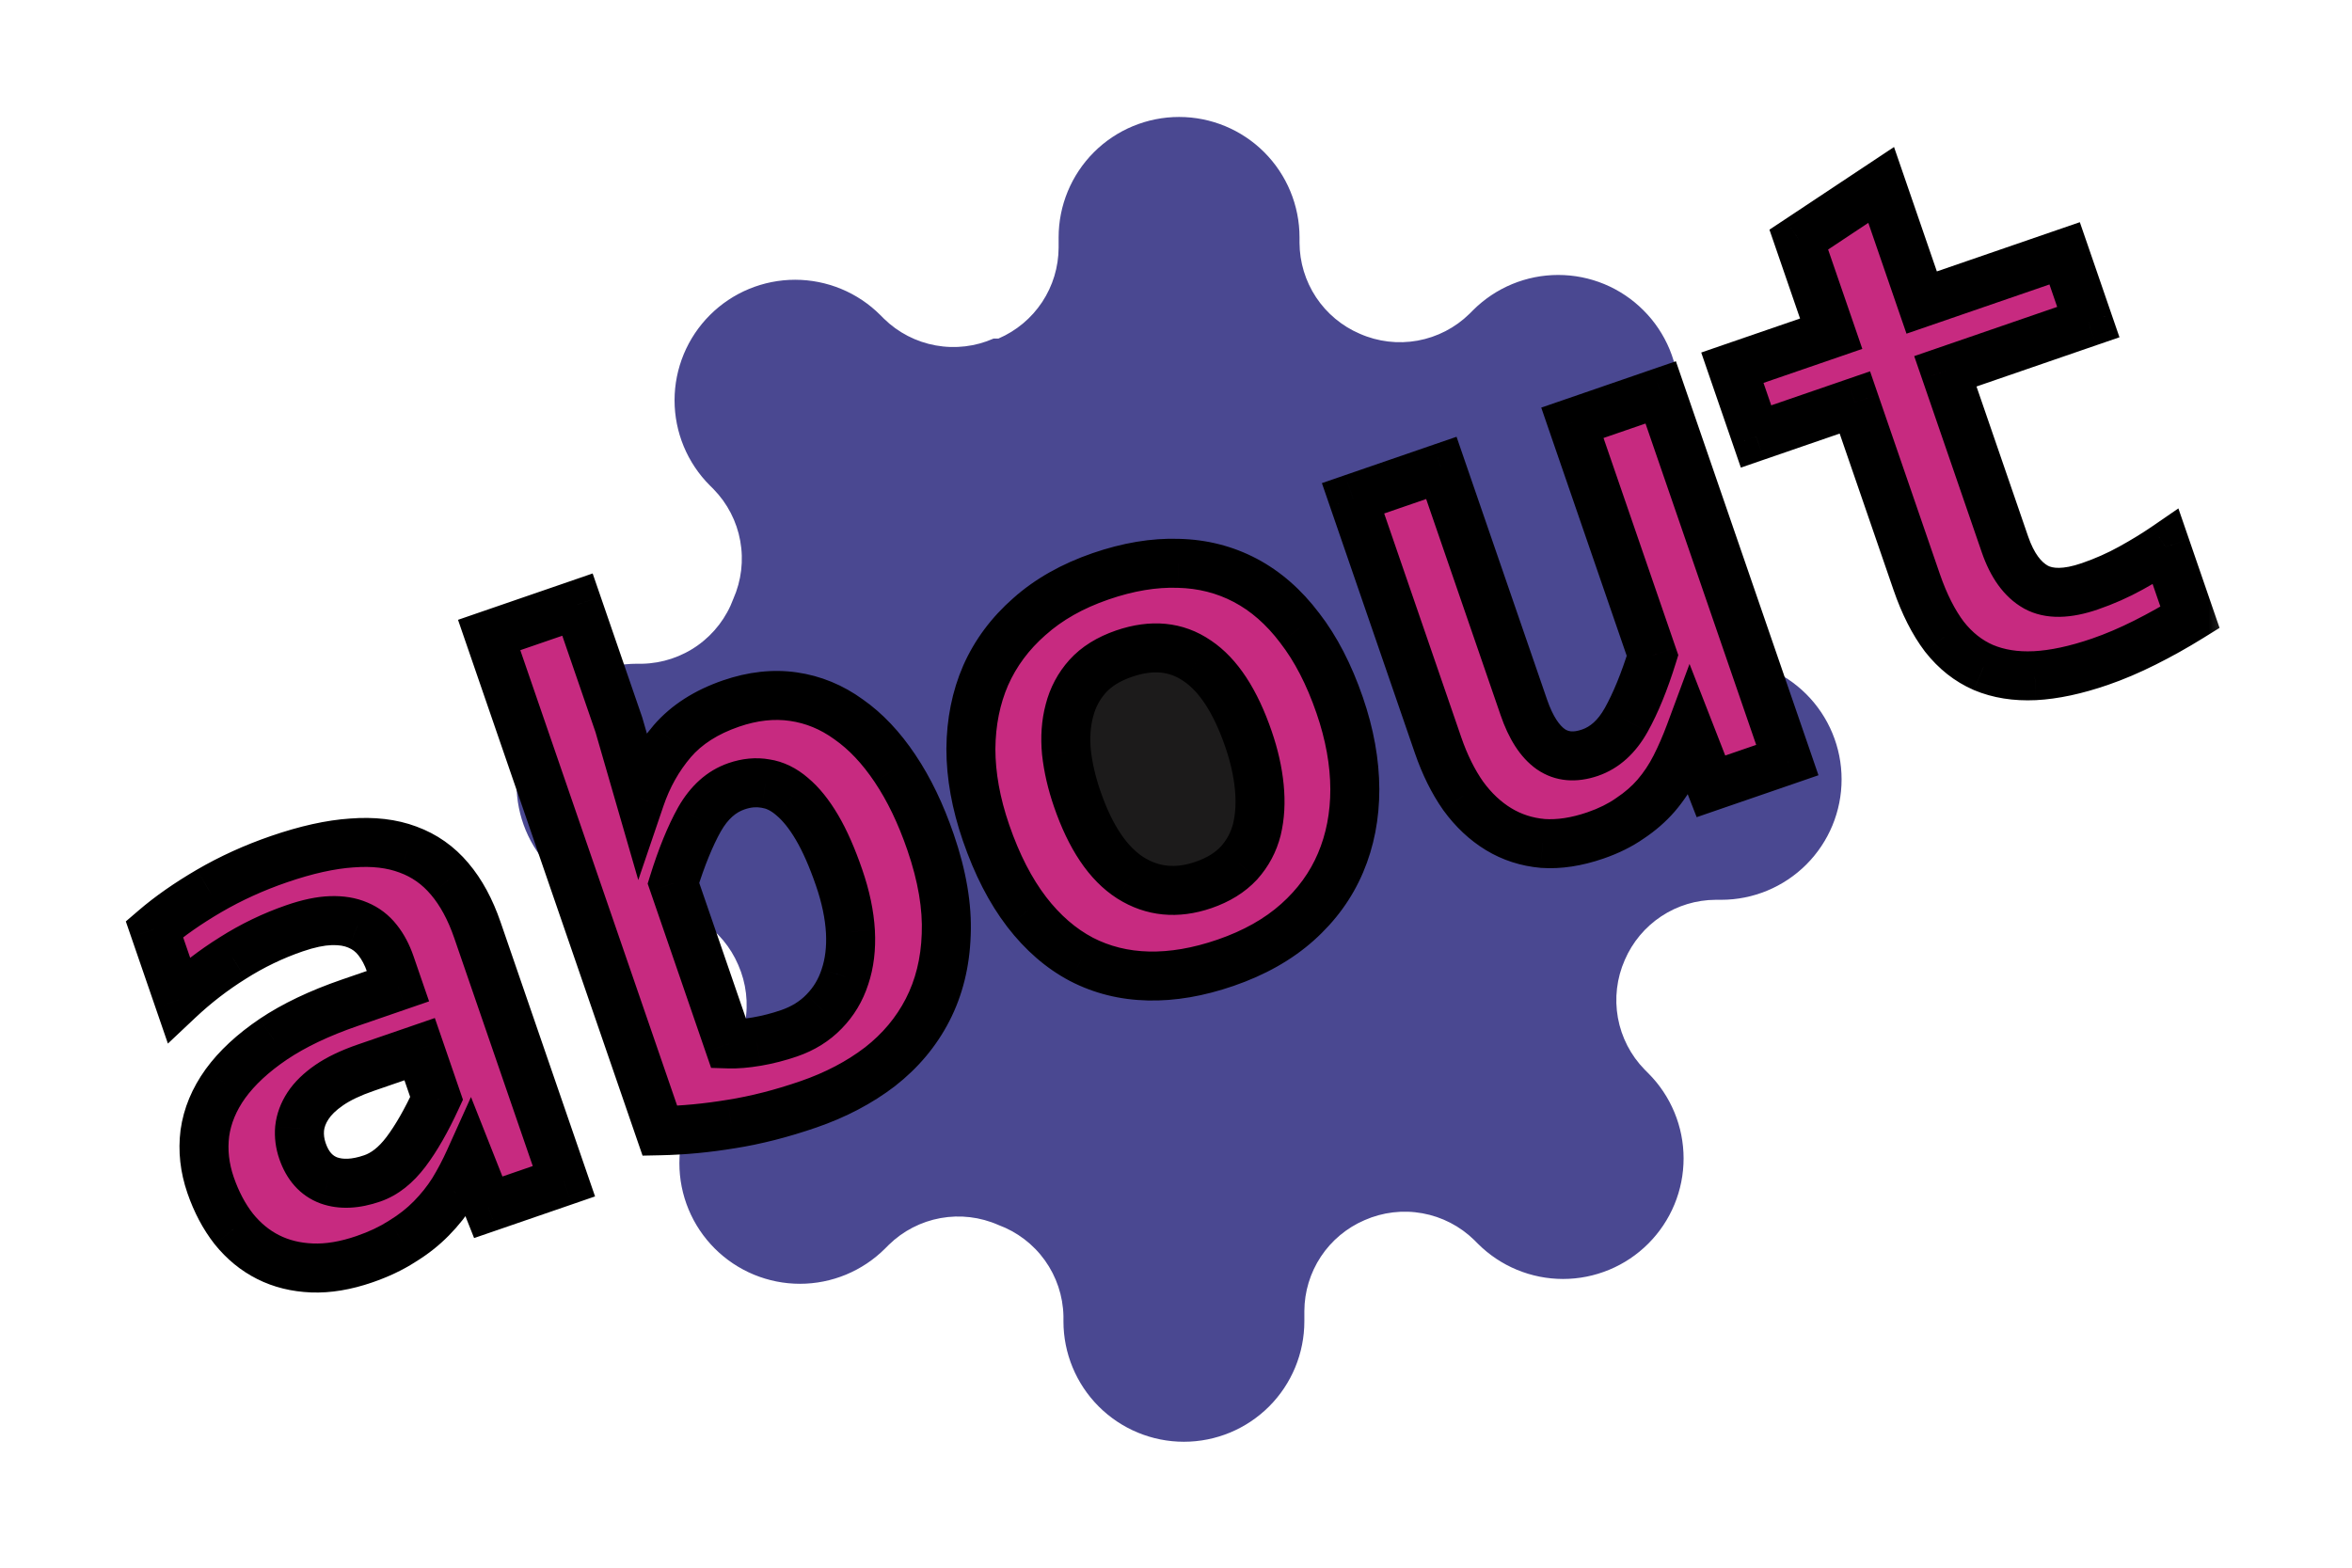 <svg width="96" height="64" viewBox="0 0 96 64" fill="none" xmlns="http://www.w3.org/2000/svg">
<path d="M66.317 39.192C65.99 39.934 65.893 40.756 66.037 41.553C66.182 42.351 66.562 43.087 67.129 43.666L67.276 43.814C67.733 44.27 68.096 44.813 68.343 45.41C68.591 46.006 68.718 46.646 68.718 47.292C68.718 47.938 68.591 48.578 68.343 49.175C68.096 49.772 67.733 50.314 67.276 50.771C66.82 51.228 66.277 51.591 65.68 51.838C65.084 52.085 64.444 52.213 63.798 52.213C63.151 52.213 62.512 52.085 61.915 51.838C61.318 51.591 60.776 51.228 60.319 50.771L60.172 50.623C59.592 50.057 58.856 49.676 58.059 49.532C57.261 49.387 56.439 49.485 55.697 49.812C54.97 50.124 54.35 50.641 53.913 51.301C53.477 51.96 53.242 52.733 53.239 53.524V53.942C53.239 55.246 52.721 56.497 51.799 57.419C50.877 58.341 49.626 58.859 48.322 58.859C47.019 58.859 45.768 58.341 44.846 57.419C43.924 56.497 43.406 55.246 43.406 53.942V53.721C43.387 52.907 43.123 52.118 42.65 51.456C42.176 50.794 41.515 50.29 40.751 50.009C40.009 49.681 39.187 49.584 38.389 49.728C37.592 49.873 36.856 50.253 36.277 50.82L36.129 50.968C35.672 51.425 35.13 51.787 34.533 52.035C33.937 52.282 33.297 52.41 32.651 52.41C32.004 52.41 31.365 52.282 30.768 52.035C30.171 51.787 29.629 51.425 29.172 50.968C28.715 50.511 28.352 49.969 28.105 49.372C27.857 48.775 27.73 48.135 27.73 47.489C27.73 46.843 27.857 46.203 28.105 45.606C28.352 45.009 28.715 44.467 29.172 44.01L29.32 43.863C29.886 43.283 30.266 42.548 30.411 41.75C30.556 40.953 30.458 40.13 30.131 39.389C29.819 38.662 29.302 38.041 28.642 37.605C27.983 37.168 27.21 36.934 26.419 36.93H26.001C24.697 36.93 23.446 36.412 22.524 35.49C21.602 34.568 21.084 33.318 21.084 32.014C21.084 30.71 21.602 29.459 22.524 28.537C23.446 27.615 24.697 27.097 26.001 27.097H26.222C27.036 27.078 27.825 26.815 28.487 26.341C29.149 25.868 29.653 25.206 29.934 24.442C30.261 23.701 30.359 22.878 30.214 22.081C30.07 21.283 29.69 20.547 29.123 19.968L28.975 19.82C28.518 19.364 28.156 18.822 27.908 18.225C27.661 17.628 27.533 16.988 27.533 16.342C27.533 15.696 27.661 15.056 27.908 14.459C28.156 13.862 28.518 13.32 28.975 12.863C29.432 12.406 29.974 12.043 30.571 11.796C31.168 11.549 31.808 11.421 32.454 11.421C33.1 11.421 33.74 11.549 34.337 11.796C34.934 12.043 35.476 12.406 35.932 12.863L36.08 13.011C36.659 13.578 37.395 13.958 38.193 14.102C38.99 14.247 39.813 14.149 40.554 13.822H40.751C41.478 13.51 42.098 12.993 42.535 12.334C42.972 11.674 43.206 10.901 43.209 10.11V9.692C43.209 8.388 43.727 7.138 44.649 6.215C45.571 5.293 46.822 4.775 48.126 4.775C49.43 4.775 50.68 5.293 51.602 6.215C52.524 7.138 53.042 8.388 53.042 9.692V9.913C53.046 10.704 53.28 11.477 53.717 12.137C54.154 12.796 54.774 13.314 55.501 13.625C56.242 13.953 57.065 14.05 57.862 13.906C58.66 13.761 59.396 13.381 59.975 12.814L60.122 12.667C60.579 12.21 61.121 11.847 61.718 11.599C62.315 11.352 62.955 11.225 63.601 11.225C64.247 11.225 64.887 11.352 65.484 11.599C66.081 11.847 66.623 12.21 67.079 12.667C67.537 13.123 67.899 13.665 68.147 14.262C68.394 14.859 68.522 15.499 68.522 16.145C68.522 16.791 68.394 17.431 68.147 18.028C67.899 18.625 67.537 19.167 67.079 19.624L66.932 19.771C66.365 20.351 65.985 21.087 65.841 21.884C65.696 22.681 65.793 23.504 66.121 24.245V24.442C66.432 25.169 66.95 25.789 67.609 26.226C68.269 26.663 69.042 26.897 69.833 26.9H70.251C71.555 26.9 72.805 27.418 73.727 28.34C74.649 29.262 75.167 30.513 75.167 31.817C75.167 33.121 74.649 34.372 73.727 35.294C72.805 36.216 71.555 36.734 70.251 36.734H70.029C69.239 36.737 68.466 36.971 67.806 37.408C67.147 37.845 66.629 38.465 66.317 39.192Z" fill="#4A4891"/>
<path d="M48.126 39.192C52.199 39.192 55.501 35.891 55.501 31.817C55.501 27.744 52.199 24.442 48.126 24.442C44.053 24.442 40.751 27.744 40.751 31.817C40.751 35.891 44.053 39.192 48.126 39.192Z" fill="#1C1B1B"/>
<mask id="path-3-outside-1_109_43" maskUnits="userSpaceOnUse" x="0.651" y="2.217" width="90.725" height="52.908" fill="black">
<rect fill="white" x="0.651" y="2.217" width="90.725" height="52.908"/>
<path d="M19.929 49.286L19.164 47.352C18.964 47.795 18.741 48.219 18.495 48.623C18.245 49.018 17.949 49.39 17.606 49.739C17.264 50.088 16.865 50.402 16.41 50.68C15.968 50.964 15.457 51.206 14.875 51.407C14.107 51.671 13.393 51.79 12.734 51.764C12.075 51.737 11.479 51.59 10.946 51.322C10.413 51.054 9.945 50.67 9.541 50.169C9.148 49.666 8.832 49.07 8.595 48.38C8.351 47.671 8.273 46.965 8.361 46.263C8.46 45.557 8.74 44.882 9.201 44.238C9.673 43.591 10.324 42.987 11.155 42.425C11.996 41.86 13.037 41.364 14.278 40.937L16.243 40.26L15.933 39.359C15.8 38.975 15.627 38.649 15.414 38.381C15.197 38.103 14.928 37.898 14.607 37.766C14.296 37.631 13.929 37.57 13.504 37.584C13.079 37.599 12.586 37.702 12.024 37.896C11.138 38.201 10.297 38.606 9.502 39.111C8.712 39.603 7.977 40.171 7.295 40.813L6.303 37.932C6.923 37.399 7.669 36.878 8.541 36.368C9.422 35.856 10.369 35.425 11.384 35.075C12.497 34.692 13.489 34.472 14.362 34.414C15.231 34.346 15.994 34.435 16.652 34.682C17.32 34.926 17.887 35.326 18.354 35.881C18.817 36.427 19.195 37.123 19.486 37.97L23.017 48.223L19.929 49.286ZM17.128 42.831L14.927 43.589C14.316 43.799 13.819 44.036 13.437 44.3C13.054 44.564 12.765 44.846 12.57 45.144C12.376 45.442 12.262 45.752 12.229 46.071C12.202 46.378 12.241 46.684 12.346 46.989C12.557 47.6 12.915 48 13.421 48.189C13.923 48.369 14.514 48.342 15.194 48.108C15.696 47.935 16.155 47.573 16.572 47.022C16.988 46.471 17.404 45.744 17.82 44.84L17.128 42.831ZM37.981 34.378C38.456 35.757 38.669 37.017 38.621 38.157C38.583 39.294 38.329 40.318 37.861 41.228C37.398 42.125 36.751 42.899 35.917 43.55C35.08 44.191 34.105 44.703 32.992 45.086C31.899 45.462 30.851 45.73 29.847 45.888C28.858 46.052 27.887 46.144 26.935 46.163L19.966 25.924L23.57 24.682L25.259 29.587L26.129 32.593C26.43 31.707 26.867 30.928 27.44 30.258C28.023 29.583 28.822 29.071 29.836 28.722C30.723 28.417 31.572 28.323 32.383 28.44C33.195 28.557 33.946 28.866 34.636 29.366C35.332 29.854 35.965 30.523 36.533 31.373C37.098 32.215 37.581 33.216 37.981 34.378ZM34.25 35.828C33.965 35.001 33.663 34.317 33.345 33.777C33.027 33.236 32.69 32.818 32.334 32.522C31.989 32.222 31.625 32.044 31.242 31.989C30.866 31.92 30.471 31.957 30.057 32.099C29.447 32.31 28.945 32.758 28.554 33.444C28.172 34.126 27.816 34.997 27.487 36.058L29.746 42.618C30.069 42.628 30.449 42.596 30.887 42.522C31.334 42.446 31.774 42.332 32.207 42.183C32.779 41.986 33.255 41.69 33.637 41.294C34.028 40.895 34.312 40.423 34.487 39.878C34.673 39.329 34.748 38.714 34.711 38.032C34.672 37.341 34.518 36.606 34.25 35.828ZM54.682 28.793C55.089 29.975 55.294 31.116 55.299 32.216C55.3 33.306 55.105 34.31 54.716 35.226C54.326 36.143 53.739 36.95 52.956 37.65C52.172 38.349 51.194 38.901 50.022 39.305C48.909 39.688 47.858 39.868 46.87 39.845C45.881 39.822 44.972 39.595 44.141 39.165C43.306 38.725 42.56 38.079 41.903 37.225C41.242 36.362 40.69 35.285 40.245 33.995C39.835 32.803 39.629 31.663 39.628 30.572C39.637 29.478 39.838 28.478 40.231 27.572C40.634 26.662 41.229 25.862 42.016 25.172C42.8 24.473 43.768 23.925 44.92 23.528C46.043 23.141 47.1 22.965 48.092 22.998C49.081 23.021 49.992 23.252 50.827 23.692C51.661 24.132 52.402 24.78 53.05 25.637C53.704 26.48 54.248 27.532 54.682 28.793ZM50.96 30.174C50.424 28.618 49.727 27.552 48.868 26.978C48.015 26.39 47.018 26.293 45.875 26.686C45.245 26.903 44.751 27.211 44.392 27.61C44.034 28.009 43.786 28.474 43.65 29.006C43.51 29.527 43.47 30.098 43.529 30.716C43.597 31.332 43.743 31.965 43.967 32.614C44.507 34.181 45.229 35.254 46.134 35.835C47.035 36.406 48.033 36.503 49.126 36.126C49.727 35.919 50.208 35.621 50.57 35.233C50.928 34.834 51.173 34.375 51.303 33.857C51.429 33.328 51.461 32.75 51.399 32.121C51.337 31.493 51.19 30.843 50.96 30.174ZM58.831 19.102L62.198 28.882C62.48 29.699 62.846 30.267 63.297 30.586C63.745 30.894 64.279 30.942 64.9 30.728C65.501 30.521 65.992 30.076 66.374 29.394C66.762 28.699 67.121 27.82 67.45 26.76L64.179 17.26L67.784 16.019L72.952 31.029L69.835 32.102L68.983 29.917C68.8 30.41 68.6 30.869 68.384 31.297C68.168 31.724 67.906 32.117 67.6 32.475C67.3 32.821 66.944 33.131 66.532 33.405C66.133 33.686 65.662 33.919 65.121 34.106C64.353 34.37 63.636 34.479 62.97 34.433C62.31 34.374 61.709 34.179 61.165 33.848C60.622 33.518 60.141 33.066 59.724 32.494C59.313 31.908 58.97 31.216 58.695 30.419L55.226 20.343L58.831 19.102ZM89.389 25.204C88.79 25.576 88.175 25.92 87.546 26.235C86.916 26.551 86.306 26.811 85.715 27.014C84.731 27.354 83.843 27.544 83.053 27.584C82.272 27.622 81.573 27.51 80.954 27.249C80.346 26.985 79.816 26.567 79.366 25.995C78.922 25.41 78.544 24.664 78.232 23.758L75.709 16.43L71.675 17.819L70.709 15.012L74.742 13.623L73.419 9.782L76.782 7.55L78.436 12.351L84.271 10.342L85.238 13.149L79.402 15.158L81.834 22.22C82.129 23.077 82.549 23.659 83.096 23.967C83.639 24.265 84.374 24.254 85.3 23.935C85.891 23.732 86.45 23.484 86.977 23.192C87.505 22.9 87.978 22.611 88.397 22.323L89.389 25.204Z"/>
</mask>
<path d="M19.929 49.286L19.164 47.352C18.964 47.795 18.741 48.219 18.495 48.623C18.245 49.018 17.949 49.39 17.606 49.739C17.264 50.088 16.865 50.402 16.41 50.68C15.968 50.964 15.457 51.206 14.875 51.407C14.107 51.671 13.393 51.79 12.734 51.764C12.075 51.737 11.479 51.59 10.946 51.322C10.413 51.054 9.945 50.67 9.541 50.169C9.148 49.666 8.832 49.07 8.595 48.38C8.351 47.671 8.273 46.965 8.361 46.263C8.46 45.557 8.74 44.882 9.201 44.238C9.673 43.591 10.324 42.987 11.155 42.425C11.996 41.86 13.037 41.364 14.278 40.937L16.243 40.26L15.933 39.359C15.8 38.975 15.627 38.649 15.414 38.381C15.197 38.103 14.928 37.898 14.607 37.766C14.296 37.631 13.929 37.57 13.504 37.584C13.079 37.599 12.586 37.702 12.024 37.896C11.138 38.201 10.297 38.606 9.502 39.111C8.712 39.603 7.977 40.171 7.295 40.813L6.303 37.932C6.923 37.399 7.669 36.878 8.541 36.368C9.422 35.856 10.369 35.425 11.384 35.075C12.497 34.692 13.489 34.472 14.362 34.414C15.231 34.346 15.994 34.435 16.652 34.682C17.32 34.926 17.887 35.326 18.354 35.881C18.817 36.427 19.195 37.123 19.486 37.97L23.017 48.223L19.929 49.286ZM17.128 42.831L14.927 43.589C14.316 43.799 13.819 44.036 13.437 44.3C13.054 44.564 12.765 44.846 12.57 45.144C12.376 45.442 12.262 45.752 12.229 46.071C12.202 46.378 12.241 46.684 12.346 46.989C12.557 47.6 12.915 48 13.421 48.189C13.923 48.369 14.514 48.342 15.194 48.108C15.696 47.935 16.155 47.573 16.572 47.022C16.988 46.471 17.404 45.744 17.82 44.84L17.128 42.831ZM37.981 34.378C38.456 35.757 38.669 37.017 38.621 38.157C38.583 39.294 38.329 40.318 37.861 41.228C37.398 42.125 36.751 42.899 35.917 43.55C35.08 44.191 34.105 44.703 32.992 45.086C31.899 45.462 30.851 45.73 29.847 45.888C28.858 46.052 27.887 46.144 26.935 46.163L19.966 25.924L23.57 24.682L25.259 29.587L26.129 32.593C26.43 31.707 26.867 30.928 27.44 30.258C28.023 29.583 28.822 29.071 29.836 28.722C30.723 28.417 31.572 28.323 32.383 28.44C33.195 28.557 33.946 28.866 34.636 29.366C35.332 29.854 35.965 30.523 36.533 31.373C37.098 32.215 37.581 33.216 37.981 34.378ZM34.25 35.828C33.965 35.001 33.663 34.317 33.345 33.777C33.027 33.236 32.69 32.818 32.334 32.522C31.989 32.222 31.625 32.044 31.242 31.989C30.866 31.92 30.471 31.957 30.057 32.099C29.447 32.31 28.945 32.758 28.554 33.444C28.172 34.126 27.816 34.997 27.487 36.058L29.746 42.618C30.069 42.628 30.449 42.596 30.887 42.522C31.334 42.446 31.774 42.332 32.207 42.183C32.779 41.986 33.255 41.69 33.637 41.294C34.028 40.895 34.312 40.423 34.487 39.878C34.673 39.329 34.748 38.714 34.711 38.032C34.672 37.341 34.518 36.606 34.25 35.828ZM54.682 28.793C55.089 29.975 55.294 31.116 55.299 32.216C55.3 33.306 55.105 34.31 54.716 35.226C54.326 36.143 53.739 36.95 52.956 37.65C52.172 38.349 51.194 38.901 50.022 39.305C48.909 39.688 47.858 39.868 46.87 39.845C45.881 39.822 44.972 39.595 44.141 39.165C43.306 38.725 42.56 38.079 41.903 37.225C41.242 36.362 40.69 35.285 40.245 33.995C39.835 32.803 39.629 31.663 39.628 30.572C39.637 29.478 39.838 28.478 40.231 27.572C40.634 26.662 41.229 25.862 42.016 25.172C42.8 24.473 43.768 23.925 44.92 23.528C46.043 23.141 47.1 22.965 48.092 22.998C49.081 23.021 49.992 23.252 50.827 23.692C51.661 24.132 52.402 24.78 53.05 25.637C53.704 26.48 54.248 27.532 54.682 28.793ZM50.96 30.174C50.424 28.618 49.727 27.552 48.868 26.978C48.015 26.39 47.018 26.293 45.875 26.686C45.245 26.903 44.751 27.211 44.392 27.61C44.034 28.009 43.786 28.474 43.65 29.006C43.51 29.527 43.47 30.098 43.529 30.716C43.597 31.332 43.743 31.965 43.967 32.614C44.507 34.181 45.229 35.254 46.134 35.835C47.035 36.406 48.033 36.503 49.126 36.126C49.727 35.919 50.208 35.621 50.57 35.233C50.928 34.834 51.173 34.375 51.303 33.857C51.429 33.328 51.461 32.75 51.399 32.121C51.337 31.493 51.19 30.843 50.96 30.174ZM58.831 19.102L62.198 28.882C62.48 29.699 62.846 30.267 63.297 30.586C63.745 30.894 64.279 30.942 64.9 30.728C65.501 30.521 65.992 30.076 66.374 29.394C66.762 28.699 67.121 27.82 67.45 26.76L64.179 17.26L67.784 16.019L72.952 31.029L69.835 32.102L68.983 29.917C68.8 30.41 68.6 30.869 68.384 31.297C68.168 31.724 67.906 32.117 67.6 32.475C67.3 32.821 66.944 33.131 66.532 33.405C66.133 33.686 65.662 33.919 65.121 34.106C64.353 34.37 63.636 34.479 62.97 34.433C62.31 34.374 61.709 34.179 61.165 33.848C60.622 33.518 60.141 33.066 59.724 32.494C59.313 31.908 58.97 31.216 58.695 30.419L55.226 20.343L58.831 19.102ZM89.389 25.204C88.79 25.576 88.175 25.92 87.546 26.235C86.916 26.551 86.306 26.811 85.715 27.014C84.731 27.354 83.843 27.544 83.053 27.584C82.272 27.622 81.573 27.51 80.954 27.249C80.346 26.985 79.816 26.567 79.366 25.995C78.922 25.41 78.544 24.664 78.232 23.758L75.709 16.43L71.675 17.819L70.709 15.012L74.742 13.623L73.419 9.782L76.782 7.55L78.436 12.351L84.271 10.342L85.238 13.149L79.402 15.158L81.834 22.22C82.129 23.077 82.549 23.659 83.096 23.967C83.639 24.265 84.374 24.254 85.3 23.935C85.891 23.732 86.45 23.484 86.977 23.192C87.505 22.9 87.978 22.611 88.397 22.323L89.389 25.204Z" fill="#C72A80"/>
<path d="M19.929 49.286L18.999 49.654L19.351 50.543L20.255 50.232L19.929 49.286ZM19.164 47.352L20.094 46.984L19.224 44.785L18.252 46.941L19.164 47.352ZM18.495 48.623L19.34 49.158L19.344 49.151L19.349 49.144L18.495 48.623ZM16.41 50.68L15.889 49.826L15.879 49.833L15.869 49.839L16.41 50.68ZM9.541 50.169L8.754 50.785L8.758 50.792L8.763 50.797L9.541 50.169ZM8.361 46.263L7.371 46.125L7.369 46.138L8.361 46.263ZM9.201 44.238L8.393 43.65L8.389 43.656L9.201 44.238ZM11.155 42.425L10.597 41.595L10.595 41.597L11.155 42.425ZM16.243 40.26L16.569 41.206L17.514 40.88L17.188 39.935L16.243 40.26ZM15.414 38.381L14.626 38.996L14.632 39.004L15.414 38.381ZM14.607 37.766L14.209 38.683L14.218 38.687L14.227 38.691L14.607 37.766ZM9.502 39.111L10.031 39.96L10.038 39.955L9.502 39.111ZM7.295 40.813L6.349 41.139L6.853 42.603L7.98 41.541L7.295 40.813ZM6.303 37.932L5.651 37.174L5.136 37.616L5.357 38.258L6.303 37.932ZM8.541 36.368L8.038 35.504L8.036 35.505L8.541 36.368ZM14.362 34.414L14.428 35.411L14.44 35.411L14.362 34.414ZM16.652 34.682L16.301 35.619L16.309 35.622L16.652 34.682ZM18.354 35.881L17.588 36.525L17.592 36.529L18.354 35.881ZM23.017 48.223L23.343 49.169L24.288 48.843L23.962 47.898L23.017 48.223ZM17.128 42.831L18.074 42.505L17.748 41.56L16.802 41.886L17.128 42.831ZM12.229 46.071L11.234 45.968L11.233 45.977L11.232 45.985L12.229 46.071ZM13.421 48.189L13.07 49.126L13.077 49.129L13.084 49.131L13.421 48.189ZM17.82 44.84L18.728 45.258L18.896 44.894L18.765 44.515L17.82 44.84ZM20.859 48.919L20.094 46.984L18.234 47.72L18.999 49.654L20.859 48.919ZM18.252 46.941C18.069 47.348 17.865 47.735 17.641 48.103L19.349 49.144C19.617 48.703 19.859 48.243 20.076 47.763L18.252 46.941ZM17.65 48.089C17.439 48.421 17.188 48.738 16.892 49.039L18.32 50.439C18.71 50.042 19.05 49.615 19.34 49.158L17.65 48.089ZM16.892 49.039C16.613 49.324 16.28 49.588 15.889 49.826L16.931 51.533C17.45 51.216 17.915 50.852 18.32 50.439L16.892 49.039ZM15.869 49.839C15.505 50.073 15.068 50.283 14.55 50.461L15.201 52.352C15.845 52.13 16.431 51.855 16.951 51.521L15.869 49.839ZM14.55 50.461C13.873 50.694 13.284 50.785 12.774 50.764L12.694 52.763C13.503 52.795 14.342 52.648 15.201 52.352L14.55 50.461ZM12.774 50.764C12.243 50.743 11.788 50.626 11.396 50.428L10.497 52.215C11.17 52.554 11.908 52.731 12.694 52.763L12.774 50.764ZM11.396 50.428C10.999 50.229 10.641 49.939 10.32 49.541L8.763 50.797C9.249 51.4 9.827 51.878 10.497 52.215L11.396 50.428ZM10.329 49.553C10.013 49.149 9.747 48.654 9.54 48.055L7.649 48.706C7.918 49.486 8.283 50.183 8.754 50.785L10.329 49.553ZM9.54 48.055C9.343 47.481 9.285 46.93 9.354 46.388L7.369 46.138C7.26 47.001 7.358 47.861 7.649 48.706L9.54 48.055ZM9.352 46.401C9.426 45.873 9.636 45.348 10.014 44.821L8.389 43.656C7.843 44.416 7.494 45.241 7.371 46.125L9.352 46.401ZM10.01 44.827C10.398 44.294 10.956 43.767 11.715 43.254L10.595 41.597C9.691 42.208 8.947 42.889 8.393 43.65L10.01 44.827ZM11.713 43.255C12.464 42.751 13.422 42.289 14.604 41.883L13.952 39.991C12.652 40.439 11.528 40.97 10.597 41.595L11.713 43.255ZM14.604 41.883L16.569 41.206L15.917 39.315L13.952 39.991L14.604 41.883ZM17.188 39.935L16.878 39.034L14.987 39.685L15.297 40.586L17.188 39.935ZM16.878 39.034C16.715 38.561 16.492 38.13 16.196 37.758L14.632 39.004C14.762 39.168 14.885 39.389 14.987 39.685L16.878 39.034ZM16.202 37.766C15.88 37.353 15.472 37.041 14.988 36.841L14.227 38.691C14.385 38.756 14.514 38.853 14.626 38.996L16.202 37.766ZM15.006 36.849C14.529 36.642 14.007 36.567 13.471 36.585L13.537 38.584C13.85 38.574 14.064 38.62 14.209 38.683L15.006 36.849ZM13.471 36.585C12.915 36.603 12.32 36.736 11.699 36.95L12.35 38.841C12.851 38.668 13.242 38.594 13.537 38.584L13.471 36.585ZM11.699 36.95C10.738 37.281 9.827 37.72 8.965 38.267L10.038 39.955C10.768 39.492 11.538 39.121 12.35 38.841L11.699 36.95ZM8.972 38.263C8.127 38.79 7.339 39.398 6.609 40.085L7.98 41.541C8.615 40.944 9.298 40.417 10.031 39.96L8.972 38.263ZM8.24 40.487L7.248 37.607L5.357 38.258L6.349 41.139L8.24 40.487ZM6.954 38.691C7.52 38.205 8.215 37.717 9.045 37.232L8.036 35.505C7.124 36.038 6.327 36.593 5.651 37.174L6.954 38.691ZM9.044 37.233C9.865 36.755 10.753 36.35 11.71 36.021L11.058 34.13C9.985 34.499 8.978 34.957 8.038 35.504L9.044 37.233ZM11.71 36.021C12.766 35.657 13.669 35.462 14.428 35.411L14.296 33.416C13.31 33.481 12.228 33.727 11.058 34.13L11.71 36.021ZM14.44 35.411C15.197 35.351 15.809 35.434 16.301 35.619L17.004 33.746C16.18 33.437 15.265 33.34 14.284 33.417L14.44 35.411ZM16.309 35.622C16.809 35.804 17.232 36.1 17.588 36.525L19.12 35.238C18.543 34.551 17.831 34.048 16.995 33.743L16.309 35.622ZM17.592 36.529C17.957 36.959 18.28 37.538 18.541 38.296L20.432 37.645C20.11 36.708 19.678 35.895 19.116 35.234L17.592 36.529ZM18.541 38.296L22.071 48.549L23.962 47.898L20.432 37.645L18.541 38.296ZM22.691 47.278L19.604 48.341L20.255 50.232L23.343 49.169L22.691 47.278ZM16.802 41.886L14.601 42.643L15.252 44.535L17.454 43.776L16.802 41.886ZM14.601 42.643C13.935 42.873 13.349 43.146 12.869 43.477L14.004 45.124C14.29 44.927 14.697 44.726 15.252 44.535L14.601 42.643ZM12.869 43.477C12.41 43.794 12.017 44.163 11.733 44.597L13.408 45.691C13.513 45.529 13.697 45.335 14.004 45.124L12.869 43.477ZM11.733 44.597C11.461 45.015 11.285 45.474 11.234 45.968L13.223 46.174C13.238 46.029 13.29 45.87 13.408 45.691L11.733 44.597ZM11.232 45.985C11.193 46.438 11.252 46.884 11.401 47.315L13.292 46.664C13.23 46.484 13.211 46.318 13.225 46.158L11.232 45.985ZM11.401 47.315C11.687 48.147 12.229 48.811 13.07 49.126L13.771 47.253C13.6 47.189 13.426 47.053 13.292 46.664L11.401 47.315ZM13.084 49.131C13.864 49.41 14.699 49.336 15.519 49.053L14.868 47.162C14.329 47.348 13.982 47.328 13.757 47.248L13.084 49.131ZM15.519 49.053C16.259 48.799 16.869 48.287 17.369 47.625L15.774 46.419C15.442 46.858 15.133 47.071 14.868 47.162L15.519 49.053ZM17.369 47.625C17.843 46.997 18.294 46.201 18.728 45.258L16.912 44.422C16.514 45.286 16.132 45.944 15.774 46.419L17.369 47.625ZM18.765 44.515L18.074 42.505L16.183 43.157L16.874 45.166L18.765 44.515ZM38.621 38.157L37.622 38.115L37.622 38.123L38.621 38.157ZM37.861 41.228L38.75 41.686L38.75 41.686L37.861 41.228ZM35.917 43.55L36.525 44.344L36.532 44.338L35.917 43.55ZM29.847 45.888L29.692 44.9L29.683 44.901L29.847 45.888ZM26.935 46.163L25.989 46.489L26.227 47.178L26.955 47.163L26.935 46.163ZM19.966 25.924L19.64 24.978L18.695 25.304L19.02 26.249L19.966 25.924ZM23.57 24.682L24.516 24.357L24.19 23.411L23.245 23.737L23.57 24.682ZM25.259 29.587L26.22 29.309L26.213 29.285L26.205 29.262L25.259 29.587ZM26.129 32.593L25.168 32.871L26.052 35.927L27.076 32.914L26.129 32.593ZM27.44 30.258L26.683 29.604L26.68 29.608L27.44 30.258ZM34.636 29.366L34.049 30.176L34.056 30.181L34.062 30.186L34.636 29.366ZM36.533 31.373L35.702 31.929L35.703 31.931L36.533 31.373ZM32.334 32.522L31.679 33.277L31.687 33.284L31.694 33.29L32.334 32.522ZM31.242 31.989L31.062 32.973L31.08 32.976L31.099 32.979L31.242 31.989ZM28.554 33.444L27.685 32.947L27.681 32.955L28.554 33.444ZM27.487 36.058L26.532 35.762L26.435 36.074L26.542 36.384L27.487 36.058ZM29.746 42.618L28.8 42.943L29.025 43.596L29.715 43.617L29.746 42.618ZM30.887 42.522L31.052 43.508L31.056 43.508L30.887 42.522ZM33.637 41.294L32.922 40.594L32.917 40.6L33.637 41.294ZM34.487 39.878L33.54 39.557L33.538 39.564L33.536 39.571L34.487 39.878ZM34.711 38.032L35.71 37.979L35.71 37.975L34.711 38.032ZM37.035 34.704C37.48 35.996 37.663 37.129 37.622 38.115L39.62 38.199C39.675 36.905 39.431 35.518 38.926 34.053L37.035 34.704ZM37.622 38.123C37.588 39.129 37.365 40.005 36.972 40.77L38.75 41.686C39.293 40.63 39.578 39.459 39.62 38.191L37.622 38.123ZM36.972 40.77C36.579 41.533 36.027 42.196 35.302 42.762L36.532 44.338C37.474 43.603 38.218 42.718 38.75 41.686L36.972 40.77ZM35.309 42.756C34.567 43.324 33.69 43.788 32.666 44.14L33.318 46.031C34.52 45.617 35.593 45.057 36.525 44.344L35.309 42.756ZM32.666 44.14C31.621 44.5 30.63 44.752 29.692 44.9L30.003 46.876C31.071 46.707 32.177 46.424 33.318 46.031L32.666 44.14ZM29.683 44.901C28.738 45.058 27.816 45.145 26.915 45.164L26.955 47.163C27.958 47.143 28.977 47.046 30.012 46.874L29.683 44.901ZM27.88 45.838L20.911 25.598L19.02 26.249L25.989 46.489L27.88 45.838ZM20.291 26.869L23.896 25.628L23.245 23.737L19.64 24.978L20.291 26.869ZM22.625 25.008L24.314 29.913L26.205 29.262L24.516 24.357L22.625 25.008ZM24.299 29.865L25.168 32.871L27.09 32.315L26.22 29.309L24.299 29.865ZM27.076 32.914C27.338 32.141 27.715 31.476 28.201 30.907L26.68 29.608C26.019 30.381 25.521 31.273 25.182 32.271L27.076 32.914ZM28.197 30.911C28.643 30.395 29.28 29.971 30.162 29.667L29.511 27.776C28.363 28.171 27.403 28.771 26.683 29.604L28.197 30.911ZM30.162 29.667C30.919 29.406 31.608 29.338 32.24 29.43L32.526 27.45C31.536 27.307 30.526 27.427 29.511 27.776L30.162 29.667ZM32.24 29.43C32.885 29.523 33.484 29.767 34.049 30.176L35.223 28.557C34.407 27.965 33.505 27.591 32.526 27.45L32.24 29.43ZM34.062 30.186C34.639 30.589 35.188 31.161 35.702 31.929L37.365 30.818C36.741 29.884 36.026 29.118 35.209 28.547L34.062 30.186ZM35.703 31.931C36.211 32.687 36.658 33.607 37.035 34.704L38.926 34.053C38.504 32.825 37.986 31.742 37.363 30.816L35.703 31.931ZM35.195 35.503C34.897 34.635 34.569 33.885 34.207 33.269L32.483 34.284C32.757 34.749 33.033 35.367 33.304 36.154L35.195 35.503ZM34.207 33.269C33.849 32.663 33.444 32.144 32.975 31.754L31.694 33.29C31.936 33.492 32.204 33.81 32.483 34.284L34.207 33.269ZM32.99 31.766C32.526 31.364 31.99 31.087 31.386 30.999L31.099 32.979C31.259 33.002 31.452 33.08 31.679 33.277L32.99 31.766ZM31.422 31.005C30.854 30.901 30.284 30.964 29.732 31.154L30.383 33.045C30.658 32.95 30.878 32.939 31.062 32.973L31.422 31.005ZM29.732 31.154C28.843 31.46 28.17 32.1 27.685 32.947L29.422 33.94C29.721 33.416 30.05 33.16 30.383 33.045L29.732 31.154ZM27.681 32.955C27.254 33.718 26.874 34.66 26.532 35.762L28.442 36.354C28.759 35.335 29.089 34.534 29.426 33.932L27.681 32.955ZM26.542 36.384L28.8 42.943L30.692 42.292L28.433 35.733L26.542 36.384ZM29.715 43.617C30.123 43.63 30.572 43.589 31.052 43.508L30.721 41.536C30.326 41.602 30.015 41.626 29.777 41.618L29.715 43.617ZM31.056 43.508C31.557 43.422 32.049 43.295 32.533 43.129L31.882 41.238C31.499 41.37 31.111 41.469 30.717 41.537L31.056 43.508ZM32.533 43.129C33.239 42.886 33.855 42.509 34.356 41.989L32.917 40.6C32.655 40.871 32.319 41.087 31.882 41.238L32.533 43.129ZM34.351 41.995C34.853 41.482 35.217 40.874 35.439 40.185L33.536 39.571C33.406 39.972 33.203 40.309 32.922 40.594L34.351 41.995ZM35.435 40.198C35.667 39.51 35.752 38.765 35.71 37.979L33.713 38.086C33.743 38.663 33.678 39.148 33.54 39.557L35.435 40.198ZM35.71 37.975C35.664 37.177 35.488 36.352 35.195 35.503L33.304 36.154C33.548 36.861 33.679 37.505 33.713 38.09L35.71 37.975ZM55.299 32.216L56.299 32.215L56.299 32.212L55.299 32.216ZM44.141 39.165L43.674 40.05L43.681 40.053L44.141 39.165ZM41.903 37.225L41.109 37.833L41.111 37.836L41.903 37.225ZM39.628 30.572L38.628 30.564L38.628 30.573L39.628 30.572ZM40.231 27.572L39.317 27.167L39.314 27.174L40.231 27.572ZM42.016 25.172L42.675 25.925L42.682 25.919L42.016 25.172ZM48.092 22.998L48.059 23.997L48.069 23.997L48.092 22.998ZM53.05 25.637L52.252 26.24L52.259 26.25L53.05 25.637ZM48.868 26.978L48.3 27.801L48.312 27.809L48.868 26.978ZM43.65 29.006L44.616 29.264L44.619 29.254L43.65 29.006ZM43.529 30.716L42.533 30.811L42.534 30.819L42.535 30.827L43.529 30.716ZM46.134 35.835L45.594 36.676L45.599 36.679L46.134 35.835ZM50.57 35.233L51.302 35.914L51.308 35.907L51.314 35.901L50.57 35.233ZM51.303 33.857L52.273 34.1L52.275 34.09L51.303 33.857ZM53.736 29.119C54.112 30.211 54.295 31.243 54.299 32.22L56.299 32.212C56.294 30.989 56.065 29.739 55.627 28.467L53.736 29.119ZM54.299 32.217C54.299 33.185 54.127 34.054 53.795 34.835L55.636 35.617C56.083 34.566 56.3 33.428 56.299 32.215L54.299 32.217ZM53.795 34.835C53.467 35.608 52.97 36.297 52.29 36.904L53.622 38.396C54.509 37.604 55.186 36.677 55.636 35.617L53.795 34.835ZM52.29 36.904C51.621 37.501 50.765 37.991 49.697 38.359L50.348 40.25C51.623 39.811 52.723 39.198 53.622 38.396L52.29 36.904ZM49.697 38.359C48.675 38.711 47.743 38.865 46.893 38.845L46.846 40.844C47.974 40.871 49.143 40.665 50.348 40.25L49.697 38.359ZM46.893 38.845C46.048 38.825 45.288 38.633 44.6 38.277L43.681 40.053C44.655 40.557 45.715 40.818 46.846 40.844L46.893 38.845ZM44.607 38.28C43.916 37.916 43.277 37.371 42.695 36.615L41.111 37.836C41.843 38.787 42.696 39.534 43.674 40.05L44.607 38.28ZM42.697 36.617C42.116 35.858 41.609 34.883 41.191 33.67L39.3 34.321C39.77 35.688 40.368 36.866 41.109 37.833L42.697 36.617ZM41.191 33.67C40.811 32.566 40.629 31.535 40.628 30.571L38.628 30.573C38.629 31.79 38.859 33.041 39.3 34.321L41.191 33.67ZM40.628 30.58C40.636 29.606 40.815 28.74 41.149 27.969L39.314 27.174C38.862 28.216 38.638 29.351 38.628 30.564L40.628 30.58ZM41.146 27.977C41.487 27.206 41.992 26.523 42.675 25.924L41.357 24.42C40.467 25.201 39.782 26.117 39.317 27.167L41.146 27.977ZM42.682 25.919C43.352 25.32 44.199 24.834 45.246 24.474L44.595 22.582C43.337 23.016 42.248 23.625 41.35 24.426L42.682 25.919ZM45.246 24.474C46.275 24.119 47.21 23.969 48.059 23.997L48.126 21.998C46.99 21.96 45.811 22.164 44.595 22.582L45.246 24.474ZM48.069 23.997C48.91 24.017 49.669 24.212 50.361 24.577L51.293 22.807C50.315 22.292 49.251 22.024 48.116 21.998L48.069 23.997ZM50.361 24.577C51.048 24.939 51.681 25.484 52.252 26.24L53.847 25.034C53.124 24.076 52.274 23.325 51.293 22.807L50.361 24.577ZM52.259 26.25C52.832 26.988 53.329 27.937 53.736 29.119L55.627 28.467C55.166 27.128 54.575 25.973 53.84 25.024L52.259 26.25ZM51.905 29.848C51.338 28.199 50.544 26.896 49.424 26.146L48.312 27.809C48.91 28.209 49.51 29.036 50.014 30.499L51.905 29.848ZM49.435 26.154C48.276 25.355 46.936 25.263 45.55 25.74L46.201 27.631C47.1 27.322 47.755 27.425 48.3 27.801L49.435 26.154ZM45.55 25.74C44.797 26 44.145 26.389 43.648 26.941L45.136 28.278C45.356 28.033 45.693 27.806 46.201 27.631L45.55 25.74ZM43.648 26.941C43.18 27.463 42.857 28.073 42.681 28.757L44.619 29.254C44.716 28.875 44.888 28.554 45.136 28.278L43.648 26.941ZM42.684 28.747C42.509 29.4 42.465 30.091 42.533 30.811L44.524 30.622C44.475 30.104 44.511 29.655 44.616 29.264L42.684 28.747ZM42.535 30.827C42.612 31.523 42.776 32.228 43.022 32.94L44.913 32.289C44.71 31.701 44.582 31.14 44.522 30.606L42.535 30.827ZM43.022 32.94C43.597 34.61 44.421 35.924 45.594 36.676L46.674 34.993C46.036 34.584 45.416 33.751 44.913 32.289L43.022 32.94ZM45.599 36.679C46.781 37.428 48.099 37.538 49.452 37.072L48.8 35.181C47.967 35.468 47.29 35.383 46.669 34.99L45.599 36.679ZM49.452 37.072C50.177 36.822 50.809 36.444 51.302 35.914L49.838 34.551C49.608 34.799 49.276 35.017 48.8 35.181L49.452 37.072ZM51.314 35.901C51.781 35.381 52.103 34.777 52.273 34.1L50.333 33.614C50.242 33.973 50.076 34.286 49.826 34.564L51.314 35.901ZM52.275 34.09C52.431 33.437 52.466 32.745 52.394 32.023L50.404 32.22C50.457 32.755 50.427 33.22 50.33 33.624L52.275 34.09ZM52.394 32.023C52.324 31.308 52.158 30.583 51.905 29.848L50.014 30.499C50.223 31.104 50.35 31.677 50.404 32.22L52.394 32.023ZM58.831 19.102L59.776 18.776L59.451 17.831L58.505 18.156L58.831 19.102ZM63.297 30.586L62.721 31.403L62.73 31.409L63.297 30.586ZM66.374 29.394L67.246 29.883L67.247 29.882L66.374 29.394ZM67.45 26.76L68.405 27.056L68.502 26.743L68.395 26.434L67.45 26.76ZM64.179 17.26L63.853 16.315L62.908 16.64L63.233 17.586L64.179 17.26ZM67.784 16.019L68.729 15.693L68.404 14.748L67.458 15.073L67.784 16.019ZM72.952 31.029L73.278 31.975L74.223 31.649L73.898 30.703L72.952 31.029ZM69.835 32.102L68.903 32.466L69.252 33.361L70.16 33.048L69.835 32.102ZM68.983 29.917L69.915 29.554L68.96 27.105L68.046 29.569L68.983 29.917ZM68.384 31.297L67.492 30.844L68.384 31.297ZM67.6 32.475L68.356 33.13L68.361 33.124L67.6 32.475ZM66.532 33.405L65.978 32.572L65.968 32.579L65.957 32.587L66.532 33.405ZM62.97 34.433L62.88 35.429L62.89 35.43L62.901 35.431L62.97 34.433ZM59.724 32.494L58.905 33.068L58.91 33.076L58.916 33.083L59.724 32.494ZM55.226 20.343L54.901 19.397L53.955 19.723L54.281 20.669L55.226 20.343ZM57.885 19.427L61.253 29.207L63.144 28.556L59.776 18.776L57.885 19.427ZM61.253 29.207C61.567 30.119 62.026 30.912 62.721 31.403L63.874 29.769C63.667 29.622 63.393 29.28 63.144 28.556L61.253 29.207ZM62.73 31.409C63.495 31.936 64.374 31.966 65.225 31.674L64.574 29.782C64.184 29.917 63.996 29.852 63.865 29.762L62.73 31.409ZM65.225 31.674C66.109 31.369 66.773 30.728 67.246 29.883L65.501 28.906C65.21 29.425 64.892 29.673 64.574 29.782L65.225 31.674ZM67.247 29.882C67.68 29.107 68.063 28.159 68.405 27.056L66.495 26.464C66.179 27.482 65.845 28.29 65.501 28.907L67.247 29.882ZM68.395 26.434L65.124 16.935L63.233 17.586L66.504 27.085L68.395 26.434ZM64.504 18.206L68.109 16.965L67.458 15.073L63.853 16.315L64.504 18.206ZM66.838 16.345L72.007 31.355L73.898 30.703L68.729 15.693L66.838 16.345ZM72.626 30.084L69.509 31.157L70.16 33.048L73.278 31.975L72.626 30.084ZM70.767 31.739L69.915 29.554L68.051 30.28L68.903 32.466L70.767 31.739ZM68.046 29.569C67.875 30.029 67.69 30.454 67.492 30.844L69.276 31.749C69.511 31.285 69.726 30.79 69.921 30.265L68.046 29.569ZM67.492 30.844C67.311 31.202 67.093 31.529 66.839 31.826L68.361 33.124C68.719 32.705 69.024 32.245 69.276 31.749L67.492 30.844ZM66.845 31.82C66.609 32.092 66.322 32.344 65.978 32.572L67.086 34.238C67.567 33.918 67.992 33.549 68.356 33.13L66.845 31.82ZM65.957 32.587C65.647 32.805 65.263 32.999 64.795 33.16L65.446 35.051C66.062 34.839 66.619 34.566 67.107 34.223L65.957 32.587ZM64.795 33.16C64.127 33.39 63.545 33.471 63.039 33.436L62.901 35.431C63.726 35.488 64.578 35.35 65.446 35.051L64.795 33.16ZM63.059 33.437C62.546 33.391 62.093 33.242 61.685 32.994L60.645 34.703C61.325 35.116 62.075 35.357 62.88 35.429L63.059 33.437ZM61.685 32.994C61.266 32.739 60.88 32.383 60.532 31.904L58.916 33.083C59.402 33.75 59.977 34.296 60.645 34.703L61.685 32.994ZM60.542 31.919C60.194 31.423 59.89 30.818 59.641 30.093L57.75 30.744C58.05 31.615 58.432 32.394 58.905 33.068L60.542 31.919ZM59.641 30.093L56.172 20.017L54.281 20.669L57.75 30.744L59.641 30.093ZM55.552 21.288L59.156 20.047L58.505 18.156L54.901 19.397L55.552 21.288ZM89.389 25.204L89.916 26.054L90.594 25.633L90.334 24.879L89.389 25.204ZM83.053 27.584L83.1 28.583L83.104 28.583L83.053 27.584ZM80.954 27.249L80.556 28.167L80.566 28.171L80.954 27.249ZM79.366 25.995L78.569 26.599L78.574 26.606L78.58 26.613L79.366 25.995ZM75.709 16.43L76.654 16.105L76.329 15.159L75.383 15.485L75.709 16.43ZM71.675 17.819L70.73 18.144L71.055 19.09L72.001 18.764L71.675 17.819ZM70.709 15.012L70.383 14.066L69.438 14.392L69.763 15.337L70.709 15.012ZM74.742 13.623L75.068 14.569L76.013 14.243L75.688 13.297L74.742 13.623ZM73.419 9.782L72.867 8.949L72.222 9.376L72.474 10.107L73.419 9.782ZM76.782 7.55L77.728 7.224L77.307 6.001L76.229 6.717L76.782 7.55ZM78.436 12.351L77.49 12.677L77.816 13.622L78.761 13.297L78.436 12.351ZM84.271 10.342L85.217 10.016L84.891 9.071L83.946 9.396L84.271 10.342ZM85.238 13.149L85.563 14.094L86.509 13.769L86.183 12.823L85.238 13.149ZM79.402 15.158L79.076 14.213L78.131 14.538L78.457 15.484L79.402 15.158ZM83.096 23.967L82.606 24.838L82.615 24.844L83.096 23.967ZM88.397 22.323L89.342 21.998L88.914 20.755L87.831 21.499L88.397 22.323ZM88.862 24.354C88.288 24.71 87.7 25.039 87.097 25.342L87.994 27.129C88.651 26.8 89.291 26.442 89.916 26.054L88.862 24.354ZM87.097 25.342C86.503 25.64 85.934 25.882 85.39 26.069L86.041 27.96C86.679 27.74 87.33 27.462 87.994 27.129L87.097 25.342ZM85.39 26.069C84.467 26.387 83.674 26.551 83.001 26.586L83.104 28.583C84.012 28.536 84.994 28.32 86.041 27.96L85.39 26.069ZM83.005 26.585C82.35 26.617 81.803 26.521 81.343 26.328L80.566 28.171C81.343 28.498 82.195 28.626 83.1 28.583L83.005 26.585ZM81.352 26.332C80.91 26.14 80.509 25.831 80.151 25.376L78.58 26.613C79.123 27.303 79.781 27.83 80.556 28.166L81.352 26.332ZM80.162 25.391C79.799 24.911 79.465 24.267 79.177 23.432L77.286 24.083C77.623 25.061 78.045 25.908 78.569 26.599L80.162 25.391ZM79.177 23.432L76.654 16.105L74.763 16.756L77.286 24.083L79.177 23.432ZM75.383 15.485L71.35 16.873L72.001 18.764L76.034 17.375L75.383 15.485ZM72.621 17.493L71.654 14.686L69.763 15.337L70.73 18.144L72.621 17.493ZM71.034 15.957L75.068 14.569L74.417 12.678L70.383 14.066L71.034 15.957ZM75.688 13.297L74.365 9.456L72.474 10.107L73.797 13.949L75.688 13.297ZM73.972 10.615L77.335 8.383L76.229 6.717L72.867 8.949L73.972 10.615ZM75.837 7.875L77.49 12.677L79.381 12.026L77.728 7.224L75.837 7.875ZM78.761 13.297L84.597 11.287L83.946 9.396L78.11 11.406L78.761 13.297ZM83.326 10.668L84.292 13.475L86.183 12.823L85.217 10.016L83.326 10.668ZM84.912 12.203L79.076 14.213L79.728 16.104L85.563 14.094L84.912 12.203ZM78.457 15.484L80.888 22.546L82.779 21.895L80.348 14.833L78.457 15.484ZM80.888 22.546C81.228 23.533 81.768 24.367 82.606 24.838L83.587 23.095C83.331 22.952 83.029 22.621 82.779 21.895L80.888 22.546ZM82.615 24.844C83.518 25.338 84.585 25.239 85.625 24.881L84.974 22.99C84.163 23.269 83.76 23.191 83.577 23.09L82.615 24.844ZM85.625 24.881C86.269 24.659 86.881 24.388 87.461 24.067L86.493 22.317C86.018 22.58 85.512 22.804 84.974 22.99L85.625 24.881ZM87.461 24.067C88.012 23.763 88.513 23.456 88.963 23.148L87.831 21.499C87.443 21.765 86.998 22.038 86.493 22.317L87.461 24.067ZM87.451 22.649L88.443 25.53L90.334 24.879L89.342 21.998L87.451 22.649Z" fill="black" mask="url(#path-3-outside-1_109_43)"/>
</svg>

